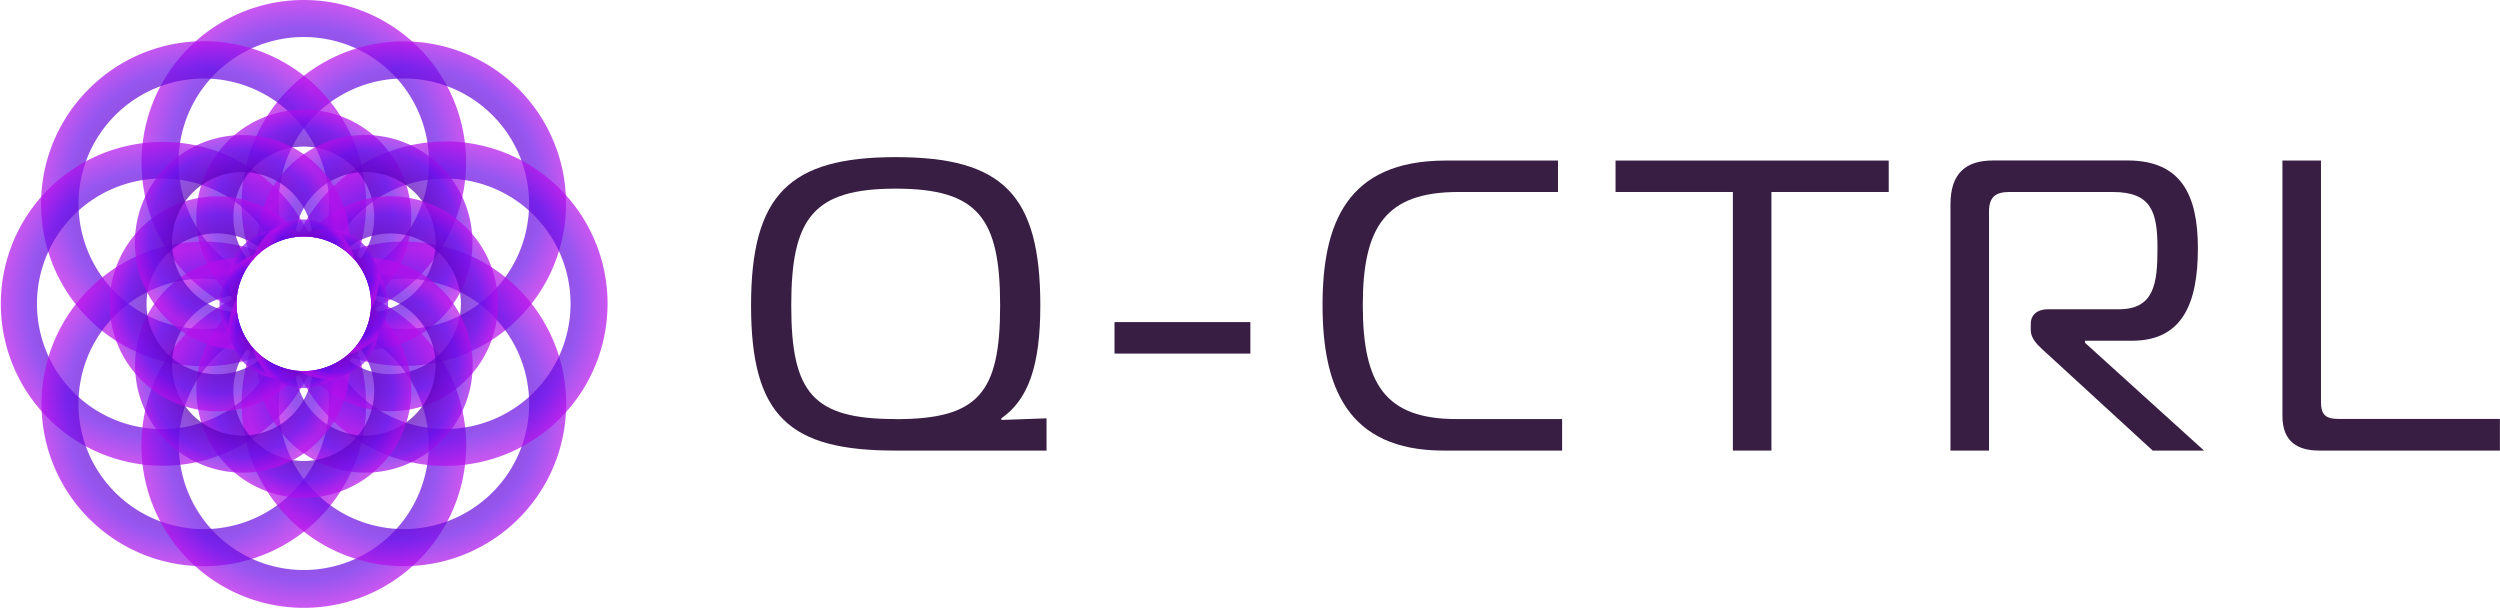 <svg id="Layer_1" data-name="Layer 1" xmlns="http://www.w3.org/2000/svg" xmlns:xlink="http://www.w3.org/1999/xlink" viewBox="0 0 1012.04 245.96"><defs><radialGradient id="radial-gradient" cx="-706.67" cy="1009.78" r="65.68" gradientTransform="translate(-91.35 -1148.02) rotate(-45)" gradientUnits="userSpaceOnUse"><stop offset="0.42" stop-color="#381e43"/><stop offset="0.61" stop-color="#5d02c1"/><stop offset="0.83" stop-color="#690eea"/><stop offset="1" stop-color="#b50eea"/></radialGradient><radialGradient id="radial-gradient-2" cx="-686.94" cy="1050.28" r="64.24" xlink:href="#radial-gradient"/><radialGradient id="radial-gradient-3" cx="-747.18" cy="990.06" r="64.24" xlink:href="#radial-gradient"/><radialGradient id="radial-gradient-4" cx="-787.69" cy="1009.79" r="65.68" xlink:href="#radial-gradient"/><radialGradient id="radial-gradient-5" cx="-807.4" cy="1050.3" r="64.24" xlink:href="#radial-gradient"/><radialGradient id="radial-gradient-6" cx="-787.69" cy="1090.8" r="65.68" xlink:href="#radial-gradient"/><radialGradient id="radial-gradient-7" cx="-747.17" cy="1110.52" r="64.24" xlink:href="#radial-gradient"/><radialGradient id="radial-gradient-8" cx="-706.65" cy="1090.8" r="65.66" xlink:href="#radial-gradient"/><radialGradient id="radial-gradient-9" cx="-722.36" cy="1025.48" r="43.5" gradientTransform="translate(-91.35 -1148.02) rotate(-45)" gradientUnits="userSpaceOnUse"><stop offset="0.42" stop-color="#381e43"/><stop offset="0.61" stop-color="#5d02c1"/><stop offset="0.83" stop-color="#690eea"/><stop offset="1" stop-color="#b50eea"/></radialGradient><radialGradient id="radial-gradient-10" cx="-707.28" cy="1050.28" r="41.17" xlink:href="#radial-gradient-9"/><radialGradient id="radial-gradient-11" cx="-722.35" cy="1075.12" r="43.5" xlink:href="#radial-gradient-9"/><radialGradient id="radial-gradient-12" cx="-747.17" cy="1090.19" r="41.17" xlink:href="#radial-gradient-9"/><radialGradient id="radial-gradient-13" cx="-771.99" cy="1075.1" r="43.5" xlink:href="#radial-gradient-9"/><radialGradient id="radial-gradient-14" cx="-787.07" cy="1050.3" r="41.17" xlink:href="#radial-gradient-9"/><radialGradient id="radial-gradient-15" cx="-772" cy="1025.48" r="43.48" xlink:href="#radial-gradient-9"/><radialGradient id="radial-gradient-16" cx="-747.18" cy="1010.39" r="41.17" xlink:href="#radial-gradient-9"/><radialGradient id="radial-gradient-17" cx="-859.53" cy="-2005.19" r="16.19" gradientTransform="translate(-1895.19 967.72) rotate(90)" gradientUnits="userSpaceOnUse"><stop offset="0.17" stop-color="#381e43"/><stop offset="0.48" stop-color="#5d02c1"/><stop offset="0.79" stop-color="#690eea"/><stop offset="1" stop-color="#b50eea"/></radialGradient><radialGradient id="radial-gradient-18" cx="67.78" cy="-1135.03" r="16.19" gradientTransform="translate(-747.17 876.37) rotate(45)" xlink:href="#radial-gradient-17"/><radialGradient id="radial-gradient-19" cx="108.19" cy="135.97" r="16.19" gradientTransform="matrix(1, 0, 0, 1, 0, 0)" xlink:href="#radial-gradient-17"/><radialGradient id="radial-gradient-20" cx="-761.97" cy="1063.28" r="16.19" gradientTransform="translate(-91.35 -1148.02) rotate(-45)" xlink:href="#radial-gradient-17"/><radialGradient id="radial-gradient-21" cx="-2032.97" cy="1103.69" r="16.19" gradientTransform="translate(-967.72 -1895.19) rotate(-90)" xlink:href="#radial-gradient-17"/><radialGradient id="radial-gradient-22" cx="-2960.28" cy="233.53" r="16.19" gradientTransform="translate(-2115.74 -1803.84) rotate(-135)" xlink:href="#radial-gradient-17"/><radialGradient id="radial-gradient-23" cx="-3000.69" cy="-1037.47" r="16.19" gradientTransform="translate(-2862.91 -927.47) rotate(180)" xlink:href="#radial-gradient-17"/><radialGradient id="radial-gradient-24" cx="-2130.53" cy="-1964.78" r="16.19" gradientTransform="translate(-2771.56 220.55) rotate(135)" xlink:href="#radial-gradient-17"/></defs><path d="M421.14,123.68c0,24.32-4.86,38.09-15.77,45.64V170l18.29-.66V182.4H362.42c-42.78,0-58.38-13.76-58.38-58.72s15.6-60.07,58.55-60.07C405.88,63.61,421.14,78.72,421.14,123.68Zm-58.55,46c33.39,0,42.28-10.4,42.28-46,0-35.4-8.89-47.31-42.28-47.31s-42.28,11.91-42.28,47.31C320.31,159.24,329.2,169.64,362.59,169.64Z" style="fill:#381e43"/><path d="M451.17,130.39h55v12.75h-55Z" style="fill:#381e43"/><path d="M584.39,182.4c-39.26,0-49-26.17-49-58.88S545,65,585.23,65H630.7V77.72H590.43c-29.36,0-38.75,13.91-38.75,45.8s9.06,46.12,37.91,46.12h42.78V182.4Z" style="fill:#381e43"/><path d="M701.49,182.4V77.72H654V65H764.58V77.72H717.1V182.4Z" style="fill:#381e43"/><path d="M789.58,82.74c0-12.58,6.21-17.78,17.28-17.78h54.36c21.64,0,28.52,13.76,28.52,35.56,0,22.49-6.38,37.42-26.68,37.42h-19v.84l48.16,43.62H871.45l-45-41.28c-2.18-2-4.36-4.52-4.36-7.37v-2.69c0-3.52,2.51-5.87,7-5.87h28.69c14.26,0,15.6-10.4,15.6-24.67,0-14.59-2.35-22.8-18.12-22.8H813.57c-5.37,0-8.39,1.67-8.39,8V182.4h-15.6Z" style="fill:#381e43"/><path d="M938.9,182.4c-8.56,0-14.94-3.35-14.94-14.09V65h15.61V162.6c0,5.2,1.67,7,7.38,7H1012V182.4Z" style="fill:#381e43"/><path d="M123,0A65.71,65.71,0,0,0,95.85,125.55a27.27,27.27,0,0,1,3-15.25,51,51,0,0,1-11.72-8.76,50.7,50.7,0,1,1,60,8.73,27.31,27.31,0,0,1,3,15.23,65.77,65.77,0,0,0,38.55-59.81A65.69,65.69,0,0,0,123,0Z" style="opacity:0.7;fill:url(#radial-gradient)"/><path d="M117,36a65.78,65.78,0,0,0-15,69.56c.54-.64,1.1-1.27,1.7-1.87A27.16,27.16,0,0,1,114.91,97,50.7,50.7,0,1,1,149,131.05a27.08,27.08,0,0,1-6.77,11.2c-.6.6-1.22,1.17-1.86,1.7A65.69,65.69,0,1,0,117,36Z" style="opacity:0.7;fill:url(#radial-gradient-2)"/><path d="M36,36A65.68,65.68,0,0,0,105.58,144a24.74,24.74,0,0,1-1.87-1.7A27.16,27.16,0,0,1,97,131.05,50.69,50.69,0,1,1,131.05,97a27,27,0,0,1,11.2,6.76c.6.6,1.17,1.22,1.7,1.86A65.68,65.68,0,0,0,36,36Z" style="opacity:0.7;fill:url(#radial-gradient-3)"/><path d="M110.3,147.11a50.72,50.72,0,1,1,0-48.25,27.39,27.39,0,0,1,15.23-3,65.54,65.54,0,1,0,0,54.28A27.37,27.37,0,0,1,110.3,147.11Z" style="opacity:0.7;fill:url(#radial-gradient-4)"/><path d="M142.25,142.25a27,27,0,0,1-11.2,6.76A50.7,50.7,0,1,1,97,114.92a27,27,0,0,1,6.76-11.21c.6-.6,1.22-1.16,1.86-1.69A65.69,65.69,0,1,0,144,140.39,24.62,24.62,0,0,1,142.25,142.25Z" style="opacity:0.7;fill:url(#radial-gradient-5)"/><path d="M147.1,135.69a50.59,50.59,0,1,1-48.25,0,27.29,27.29,0,0,1-3-15.25,65.74,65.74,0,1,0,54.27,0A27.31,27.31,0,0,1,147.1,135.69Z" style="opacity:0.7;fill:url(#radial-gradient-6)"/><path d="M140.39,102c.64.54,1.26,1.1,1.86,1.7a27,27,0,0,1,6.76,11.2A50.7,50.7,0,1,1,114.92,149a27.18,27.18,0,0,1-11.21-6.77c-.6-.6-1.16-1.22-1.69-1.86A65.69,65.69,0,1,0,140.39,102Z" style="opacity:0.7;fill:url(#radial-gradient-7)"/><path d="M180.27,57.28a65.77,65.77,0,0,0-59.81,38.57,27.3,27.3,0,0,1,15.23,3,50.69,50.69,0,1,1,0,48.24,27.27,27.27,0,0,1-15.22,3,65.68,65.68,0,1,0,59.8-92.84Z" style="opacity:0.7;fill:url(#radial-gradient-8)"/><path d="M123,44.38A43.56,43.56,0,0,0,79.47,87.89h0a43.25,43.25,0,0,0,12.74,30.76,45.83,45.83,0,0,0,3.54,3.17,27.21,27.21,0,0,1,5.59-15.39,28.28,28.28,0,0,1-6.87-18.54h0a28.51,28.51,0,1,1,50.15,18.53,27.21,27.21,0,0,1,5.59,15.39q1.83-1.49,3.53-3.16A43.51,43.51,0,0,0,123,44.38Z" style="opacity:0.7;fill:url(#radial-gradient-9)"/><path d="M117,67.4a43.41,43.41,0,0,0-12.45,35.49A27.06,27.06,0,0,1,119.4,96,28.5,28.5,0,1,1,150,126.56a27.09,27.09,0,0,1-6.92,14.82A43.49,43.49,0,1,0,117,67.4Z" style="opacity:0.7;fill:url(#radial-gradient-10)"/><path d="M158.08,79.47h0a43.44,43.44,0,0,0-33.9,16.29,27.08,27.08,0,0,1,15.37,5.59,28.49,28.49,0,1,1,0,43.27,27.08,27.08,0,0,1-15.38,5.59,43.5,43.5,0,1,0,33.92-70.74Z" style="opacity:0.7;fill:url(#radial-gradient-11)"/><path d="M143.08,104.58A27,27,0,0,1,150,119.4,28.5,28.5,0,1,1,119.4,150a27.13,27.13,0,0,1-14.82-6.92,43.51,43.51,0,1,0,38.5-38.5Z" style="opacity:0.7;fill:url(#radial-gradient-12)"/><path d="M144.63,139.54a28.51,28.51,0,1,1-43.29,0,27.07,27.07,0,0,1-5.58-15.38,40.45,40.45,0,0,0-3.53,3.16,43.49,43.49,0,1,0,74.26,30.76h0a43.19,43.19,0,0,0-12.74-30.76,45.83,45.83,0,0,0-3.54-3.17A27.2,27.2,0,0,1,144.63,139.54Z" style="opacity:0.7;fill:url(#radial-gradient-13)"/><path d="M126.57,150A28.5,28.5,0,1,1,96,119.41a27.11,27.11,0,0,1,6.91-14.83,43.5,43.5,0,1,0,38.51,38.5A27.16,27.16,0,0,1,126.57,150Z" style="opacity:0.7;fill:url(#radial-gradient-14)"/><path d="M106.42,144.62a28.37,28.37,0,0,1-18.53,6.87h0a28.51,28.51,0,1,1,18.52-50.14,27.12,27.12,0,0,1,15.37-5.59,43.49,43.49,0,1,0-33.89,70.73h0a43.34,43.34,0,0,0,30.74-12.76,42.2,42.2,0,0,0,3.16-3.52A27.19,27.19,0,0,1,106.42,144.62Z" style="opacity:0.7;fill:url(#radial-gradient-15)"/><path d="M67.4,67.41a43.48,43.48,0,0,0,35.49,74A27.09,27.09,0,0,1,96,126.57,28.5,28.5,0,1,1,126.56,96a27.08,27.08,0,0,1,14.82,6.91,43.48,43.48,0,0,0-74-35.47Z" style="opacity:0.7;fill:url(#radial-gradient-16)"/><path d="M95.73,123A27.25,27.25,0,0,1,123,95.73c.69,0,1.36,0,2,.08A21.23,21.23,0,0,0,95.81,125C95.76,124.36,95.73,123.68,95.73,123Z" style="opacity:0.7;fill:url(#radial-gradient-17)"/><g style="opacity:0.7"><path d="M103.71,142.25a27.26,27.26,0,0,1,0-38.54c.48-.48,1-.94,1.5-1.38a21.23,21.23,0,0,0,0,41.32C104.71,143.21,104.2,142.74,103.71,142.25Z" style="fill:url(#radial-gradient-18)"/></g><g style="opacity:0.7"><path d="M123,150.24A27.26,27.26,0,0,1,95.73,123c0-.68,0-1.36.08-2A21.23,21.23,0,0,0,125,150.15C124.36,150.2,123.68,150.24,123,150.24Z" style="fill:url(#radial-gradient-19)"/></g><g style="opacity:0.7"><path d="M142.25,142.25a27.24,27.24,0,0,1-38.54,0c-.48-.48-.94-1-1.38-1.49a21.23,21.23,0,0,0,41.32,0C143.21,141.25,142.74,141.76,142.25,142.25Z" style="fill:url(#radial-gradient-20)"/></g><g style="opacity:0.7"><path d="M150.24,123A27.27,27.27,0,0,1,123,150.24c-.68,0-1.36,0-2-.09a21.23,21.23,0,0,0,29.2-29.23C150.2,121.6,150.24,122.29,150.24,123Z" style="fill:url(#radial-gradient-21)"/></g><g style="opacity:0.7"><path d="M142.25,103.71a27.24,27.24,0,0,1,0,38.54c-.48.49-1,.94-1.49,1.38a21.23,21.23,0,0,0,0-41.32C141.25,102.76,141.76,103.22,142.25,103.71Z" style="fill:url(#radial-gradient-22)"/></g><g style="opacity:0.7"><path d="M123,95.73A27.26,27.26,0,0,1,150.24,123c0,.69,0,1.36-.09,2a21.23,21.23,0,0,0-29.23-29.21C121.6,95.76,122.29,95.73,123,95.73Z" style="fill:url(#radial-gradient-23)"/></g><g style="opacity:0.7"><path d="M103.71,103.71a27.26,27.26,0,0,1,38.54,0c.49.48.94,1,1.38,1.5a21.23,21.23,0,0,0-41.32,0C102.76,104.71,103.22,104.2,103.71,103.71Z" style="fill:url(#radial-gradient-24)"/></g></svg>
